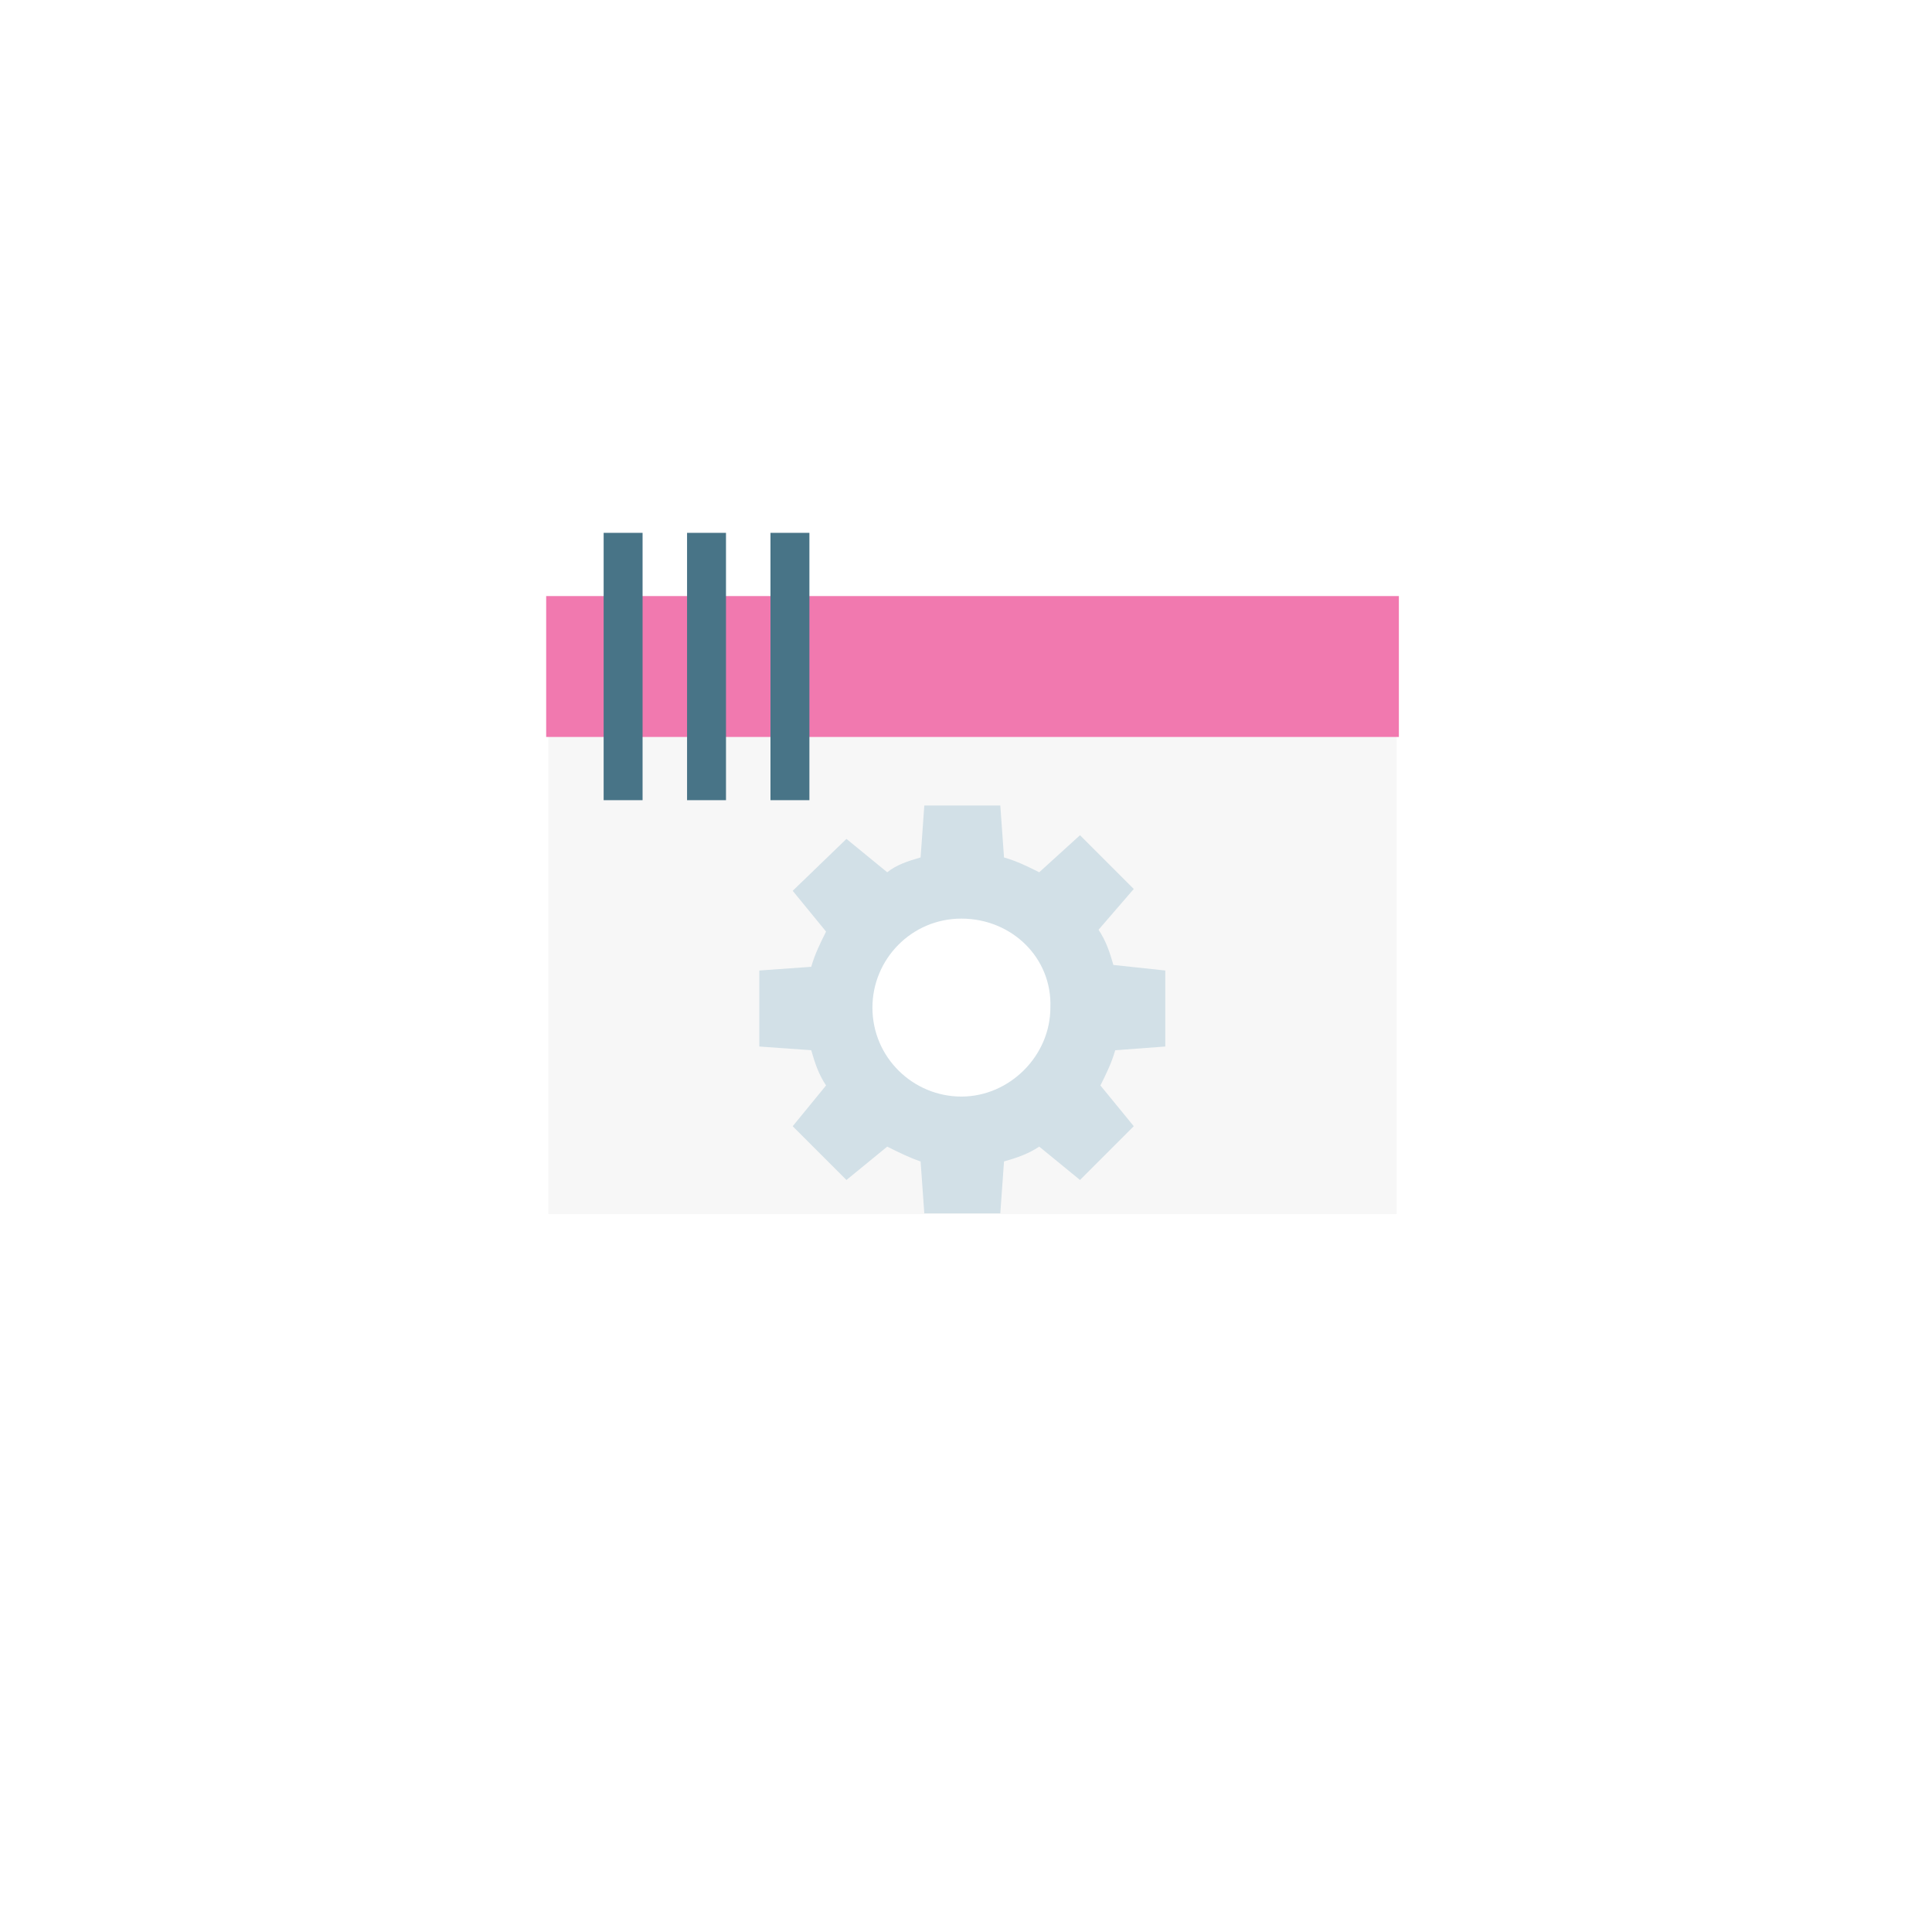<svg width="148" height="148" viewBox="0 0 148 148" fill="none" xmlns="http://www.w3.org/2000/svg">
<g filter="url(#filter0_d_3238_2805)">
<circle cx="74" cy="72" r="60" fill="white"/>
</g>
<rect x="42" y="46" width="65" height="47" fill="#F7F7F7"/>
<path d="M41.84 45.662H107.16V56.454H41.84V45.662Z" fill="#F179AF"/>
<path d="M46.242 51.058H49.224H46.242ZM52.632 51.058H55.614H52.632ZM59.022 51.058H62.004H59.022Z" fill="black"/>
<path d="M46.242 51.058H49.224M52.632 51.058H55.614M59.022 51.058H62.004" stroke="#487487" stroke-width="20.48" stroke-miterlimit="10"/>
<path d="M89.266 80.168V74.346L85.29 73.92C85.006 72.926 84.722 72.074 84.154 71.222L86.852 68.098L82.734 63.98L79.61 66.82C78.758 66.394 77.906 65.968 76.912 65.684L76.628 61.708H70.806L70.522 65.684C69.528 65.968 68.676 66.252 67.966 66.82L64.842 64.264L60.724 68.24L63.28 71.364C62.854 72.216 62.428 73.068 62.144 74.062L58.168 74.346V80.168L62.144 80.452C62.428 81.446 62.712 82.298 63.28 83.15L60.724 86.274L64.842 90.392L67.966 87.836C68.818 88.262 69.67 88.688 70.522 88.972L70.806 92.948H76.628L76.912 88.972C77.906 88.688 78.758 88.404 79.61 87.836L82.734 90.392L86.852 86.274L84.296 83.15C84.722 82.298 85.148 81.446 85.432 80.452L89.266 80.168Z" fill="#D2E0E7"/>
<path d="M73.648 70.37C69.814 70.37 66.832 73.494 66.832 77.186C66.832 81.02 69.956 84.002 73.648 84.002C77.34 84.002 80.464 80.878 80.464 77.186C80.606 73.352 77.482 70.37 73.648 70.37Z" fill="white"/>
<defs>
<filter id="filter0_d_3238_2805" x="0.667" y="0.571" width="146.667" height="146.667" filterUnits="userSpaceOnUse" color-interpolation-filters="sRGB">
<feFlood flood-opacity="0" result="BackgroundImageFix"/>
<feColorMatrix in="SourceAlpha" type="matrix" values="0 0 0 0 0 0 0 0 0 0 0 0 0 0 0 0 0 0 127 0" result="hardAlpha"/>
<feOffset dy="1.905"/>
<feGaussianBlur stdDeviation="6.667"/>
<feComposite in2="hardAlpha" operator="out"/>
<feColorMatrix type="matrix" values="0 0 0 0 0.696 0 0 0 0 0.696 0 0 0 0 0.696 0 0 0 0.25 0"/>
<feBlend mode="normal" in2="BackgroundImageFix" result="effect1_dropShadow_3238_2805"/>
<feBlend mode="normal" in="SourceGraphic" in2="effect1_dropShadow_3238_2805" result="shape"/>
</filter>
</defs>
</svg>
